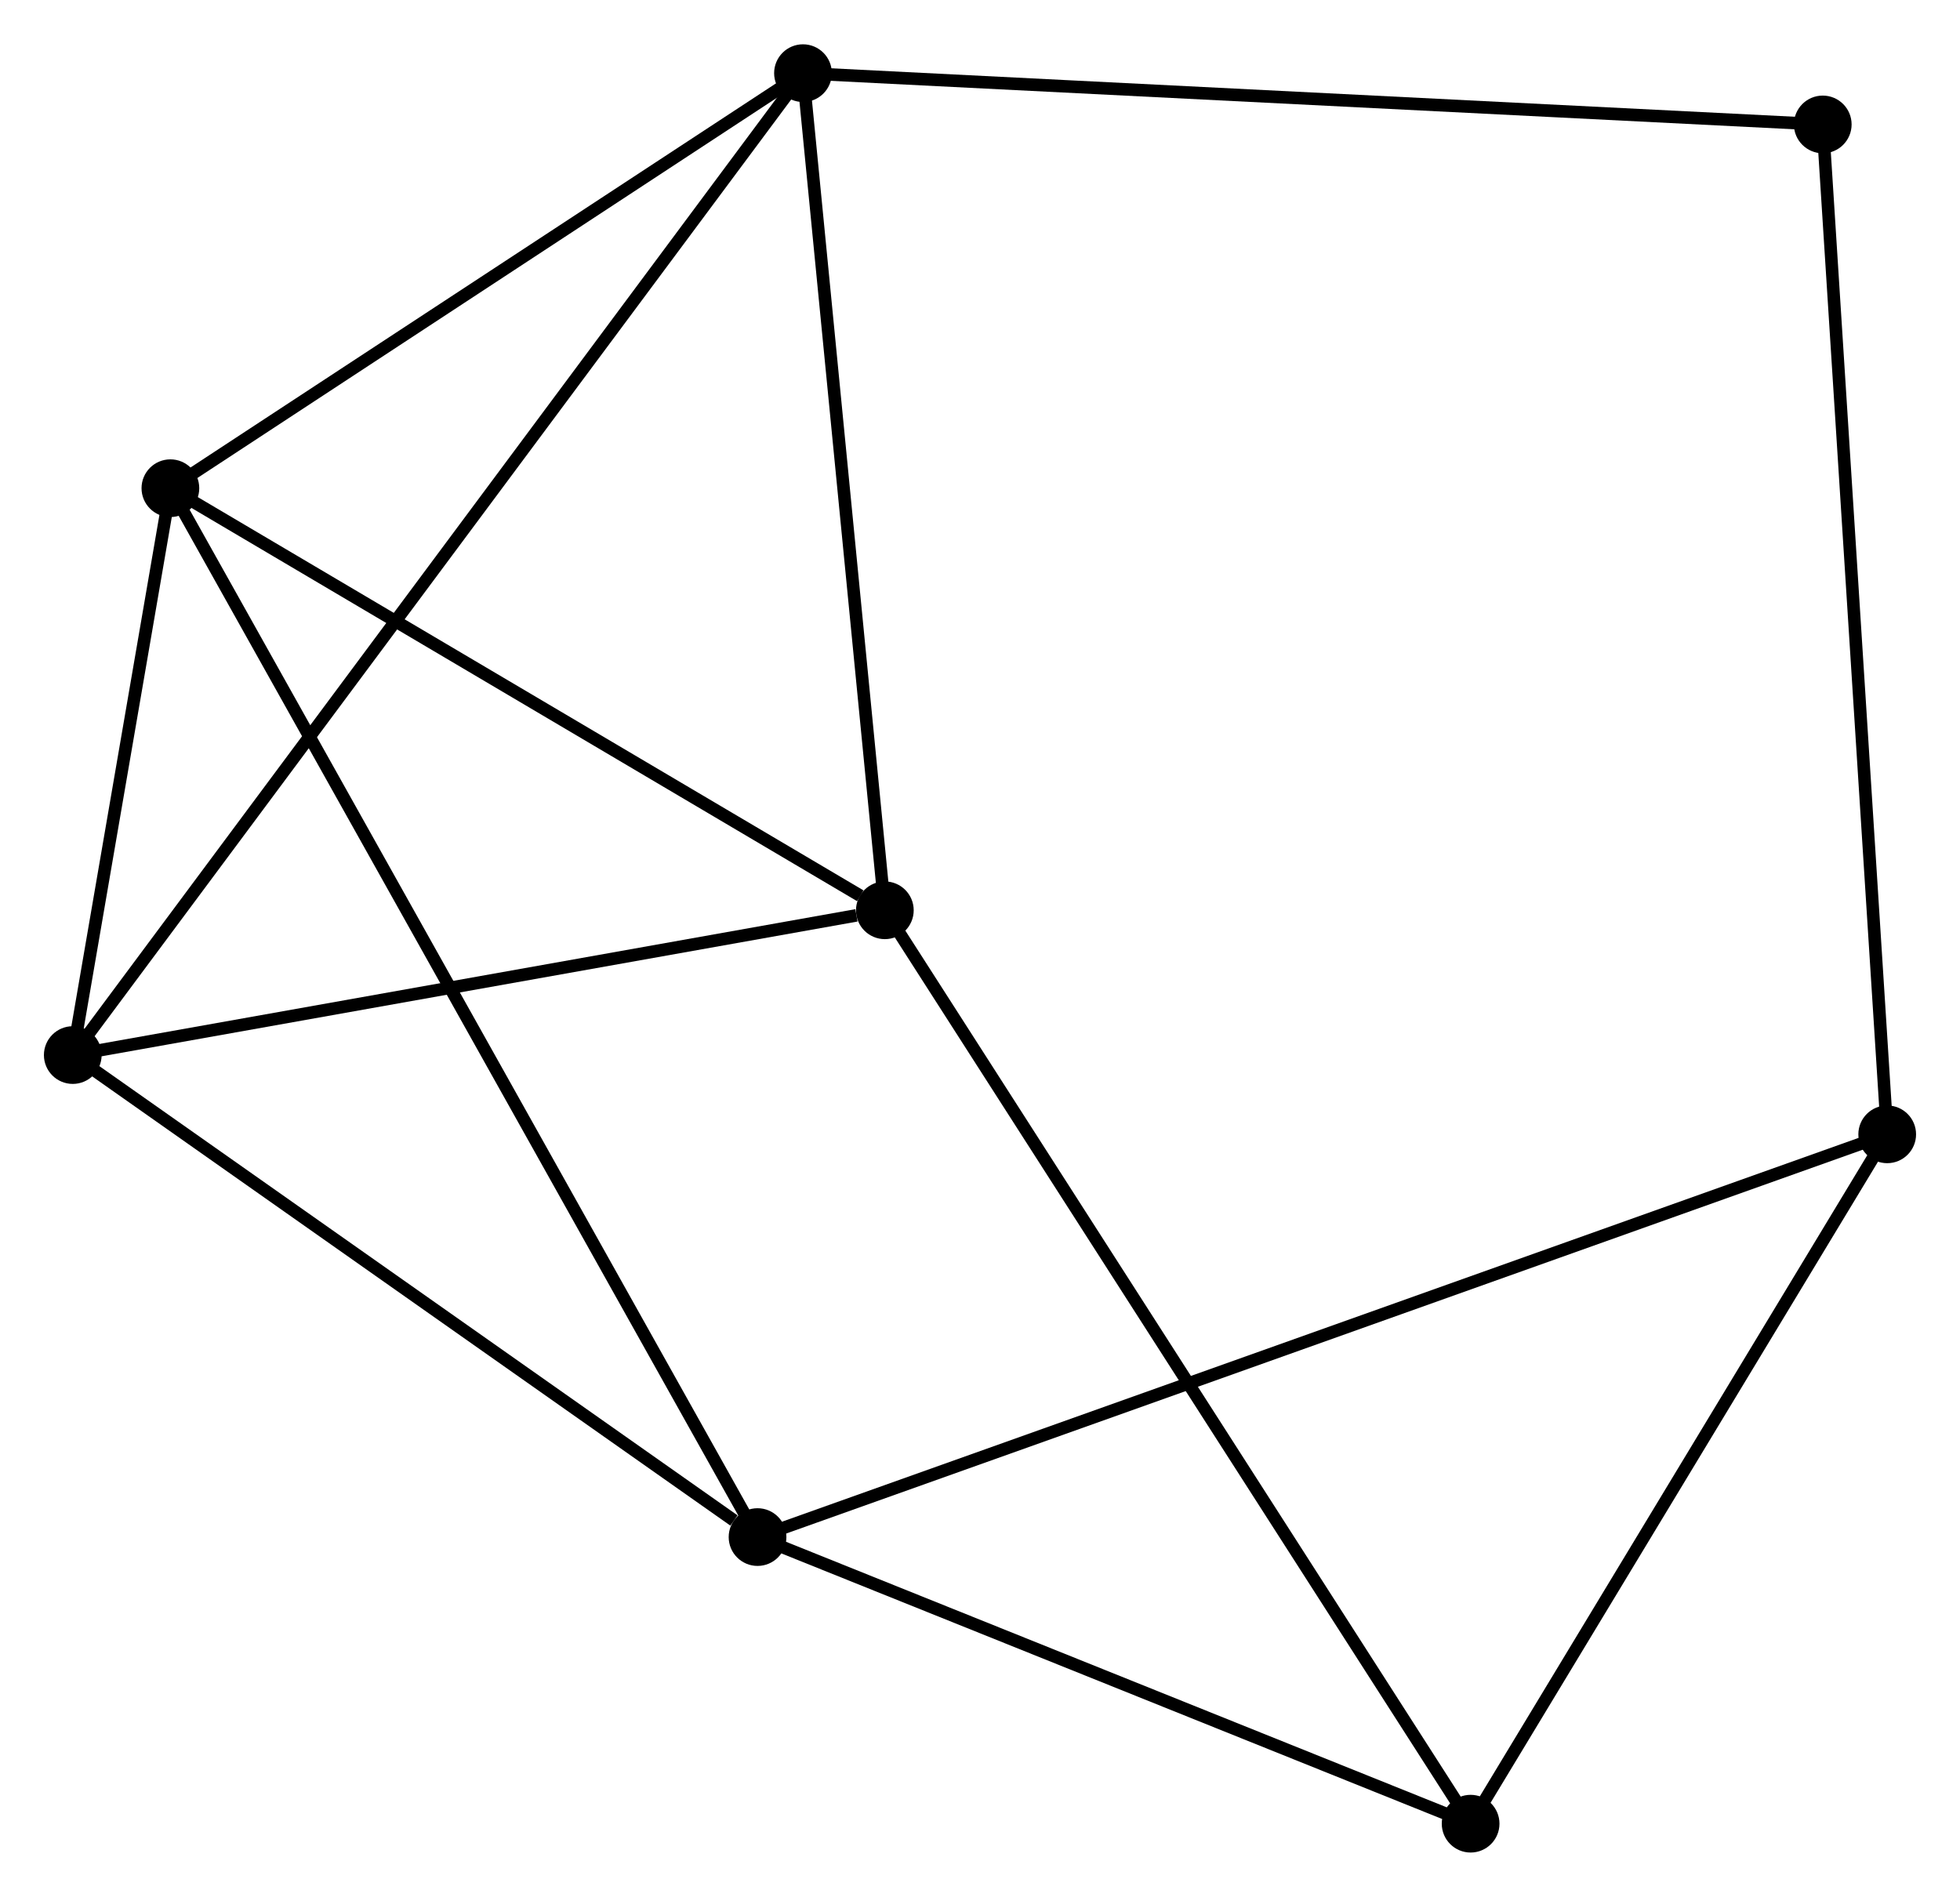 <?xml version="1.0" encoding="UTF-8" standalone="no"?>
<!DOCTYPE svg PUBLIC "-//W3C//DTD SVG 1.1//EN"
 "http://www.w3.org/Graphics/SVG/1.1/DTD/svg11.dtd">
<!-- Generated by graphviz version 2.36.0 (20140111.2315)
 -->
<!-- Title: %3 Pages: 1 -->
<svg width="156pt" height="151pt"
 viewBox="0.00 0.00 156.22 151.15" xmlns="http://www.w3.org/2000/svg" xmlns:xlink="http://www.w3.org/1999/xlink">
<g id="graph0" class="graph" transform="scale(1 1) rotate(0) translate(4 147.145)">
<title>%3</title>
<!-- 0 -->
<g id="node1" class="node"><title>0</title>
<ellipse fill="black" stroke="black" cx="9.581" cy="-108.259" rx="1.8" ry="1.8"/>
</g>
<!-- 1 -->
<g id="node2" class="node"><title>1</title>
<ellipse fill="black" stroke="black" cx="60.001" cy="-141.345" rx="1.8" ry="1.8"/>
</g>
<!-- 0&#45;&#45;1 -->
<g id="edge1" class="edge"><title>0&#45;&#45;1</title>
<path fill="none" stroke="black" d="M11.259,-109.36C18.914,-114.383 50.491,-135.105 58.266,-140.206"/>
</g>
<!-- 2 -->
<g id="node3" class="node"><title>2</title>
<ellipse fill="black" stroke="black" cx="1.8" cy="-63.071" rx="1.8" ry="1.8"/>
</g>
<!-- 0&#45;&#45;2 -->
<g id="edge2" class="edge"><title>0&#45;&#45;2</title>
<path fill="none" stroke="black" d="M9.247,-106.317C7.967,-98.885 3.387,-72.288 2.124,-64.955"/>
</g>
<!-- 3 -->
<g id="node4" class="node"><title>3</title>
<ellipse fill="black" stroke="black" cx="66.526" cy="-74.612" rx="1.8" ry="1.8"/>
</g>
<!-- 0&#45;&#45;3 -->
<g id="edge3" class="edge"><title>0&#45;&#45;3</title>
<path fill="none" stroke="black" d="M11.476,-107.14C20.122,-102.031 55.785,-80.959 64.566,-75.771"/>
</g>
<!-- 4 -->
<g id="node5" class="node"><title>4</title>
<ellipse fill="black" stroke="black" cx="56.379" cy="-24.647" rx="1.8" ry="1.8"/>
</g>
<!-- 0&#45;&#45;4 -->
<g id="edge4" class="edge"><title>0&#45;&#45;4</title>
<path fill="none" stroke="black" d="M10.559,-106.513C16.649,-95.631 49.332,-37.237 55.407,-26.384"/>
</g>
<!-- 1&#45;&#45;2 -->
<g id="edge5" class="edge"><title>1&#45;&#45;2</title>
<path fill="none" stroke="black" d="M58.785,-139.71C51.211,-129.524 10.564,-74.857 3.009,-64.697"/>
</g>
<!-- 1&#45;&#45;3 -->
<g id="edge6" class="edge"><title>1&#45;&#45;3</title>
<path fill="none" stroke="black" d="M60.189,-139.42C61.142,-129.675 65.424,-85.882 66.35,-76.419"/>
</g>
<!-- 7 -->
<g id="node6" class="node"><title>7</title>
<ellipse fill="black" stroke="black" cx="141.281" cy="-137.257" rx="1.8" ry="1.8"/>
</g>
<!-- 1&#45;&#45;7 -->
<g id="edge7" class="edge"><title>1&#45;&#45;7</title>
<path fill="none" stroke="black" d="M62.01,-141.244C73.256,-140.679 128.281,-137.91 139.342,-137.354"/>
</g>
<!-- 2&#45;&#45;3 -->
<g id="edge8" class="edge"><title>2&#45;&#45;3</title>
<path fill="none" stroke="black" d="M3.667,-63.404C12.953,-65.06 54.115,-72.399 64.261,-74.208"/>
</g>
<!-- 2&#45;&#45;4 -->
<g id="edge9" class="edge"><title>2&#45;&#45;4</title>
<path fill="none" stroke="black" d="M3.616,-61.793C11.902,-55.959 46.084,-31.894 54.5,-25.97"/>
</g>
<!-- 5 -->
<g id="node7" class="node"><title>5</title>
<ellipse fill="black" stroke="black" cx="113.214" cy="-1.8" rx="1.8" ry="1.8"/>
</g>
<!-- 3&#45;&#45;5 -->
<g id="edge10" class="edge"><title>3&#45;&#45;5</title>
<path fill="none" stroke="black" d="M67.501,-73.092C73.525,-63.697 105.624,-13.638 112.082,-3.566"/>
</g>
<!-- 4&#45;&#45;5 -->
<g id="edge11" class="edge"><title>4&#45;&#45;5</title>
<path fill="none" stroke="black" d="M58.27,-23.887C66.899,-20.418 102.494,-6.109 111.258,-2.586"/>
</g>
<!-- 6 -->
<g id="node8" class="node"><title>6</title>
<ellipse fill="black" stroke="black" cx="146.418" cy="-56.752" rx="1.8" ry="1.8"/>
</g>
<!-- 4&#45;&#45;6 -->
<g id="edge12" class="edge"><title>4&#45;&#45;6</title>
<path fill="none" stroke="black" d="M58.26,-25.317C69.977,-29.495 132.86,-51.917 144.547,-56.085"/>
</g>
<!-- 5&#45;&#45;6 -->
<g id="edge13" class="edge"><title>5&#45;&#45;6</title>
<path fill="none" stroke="black" d="M114.319,-3.628C119.36,-11.971 140.155,-46.386 145.275,-54.86"/>
</g>
<!-- 6&#45;&#45;7 -->
<g id="edge14" class="edge"><title>6&#45;&#45;7</title>
<path fill="none" stroke="black" d="M146.291,-58.742C145.58,-69.879 142.103,-124.38 141.404,-135.336"/>
</g>
</g>
</svg>
